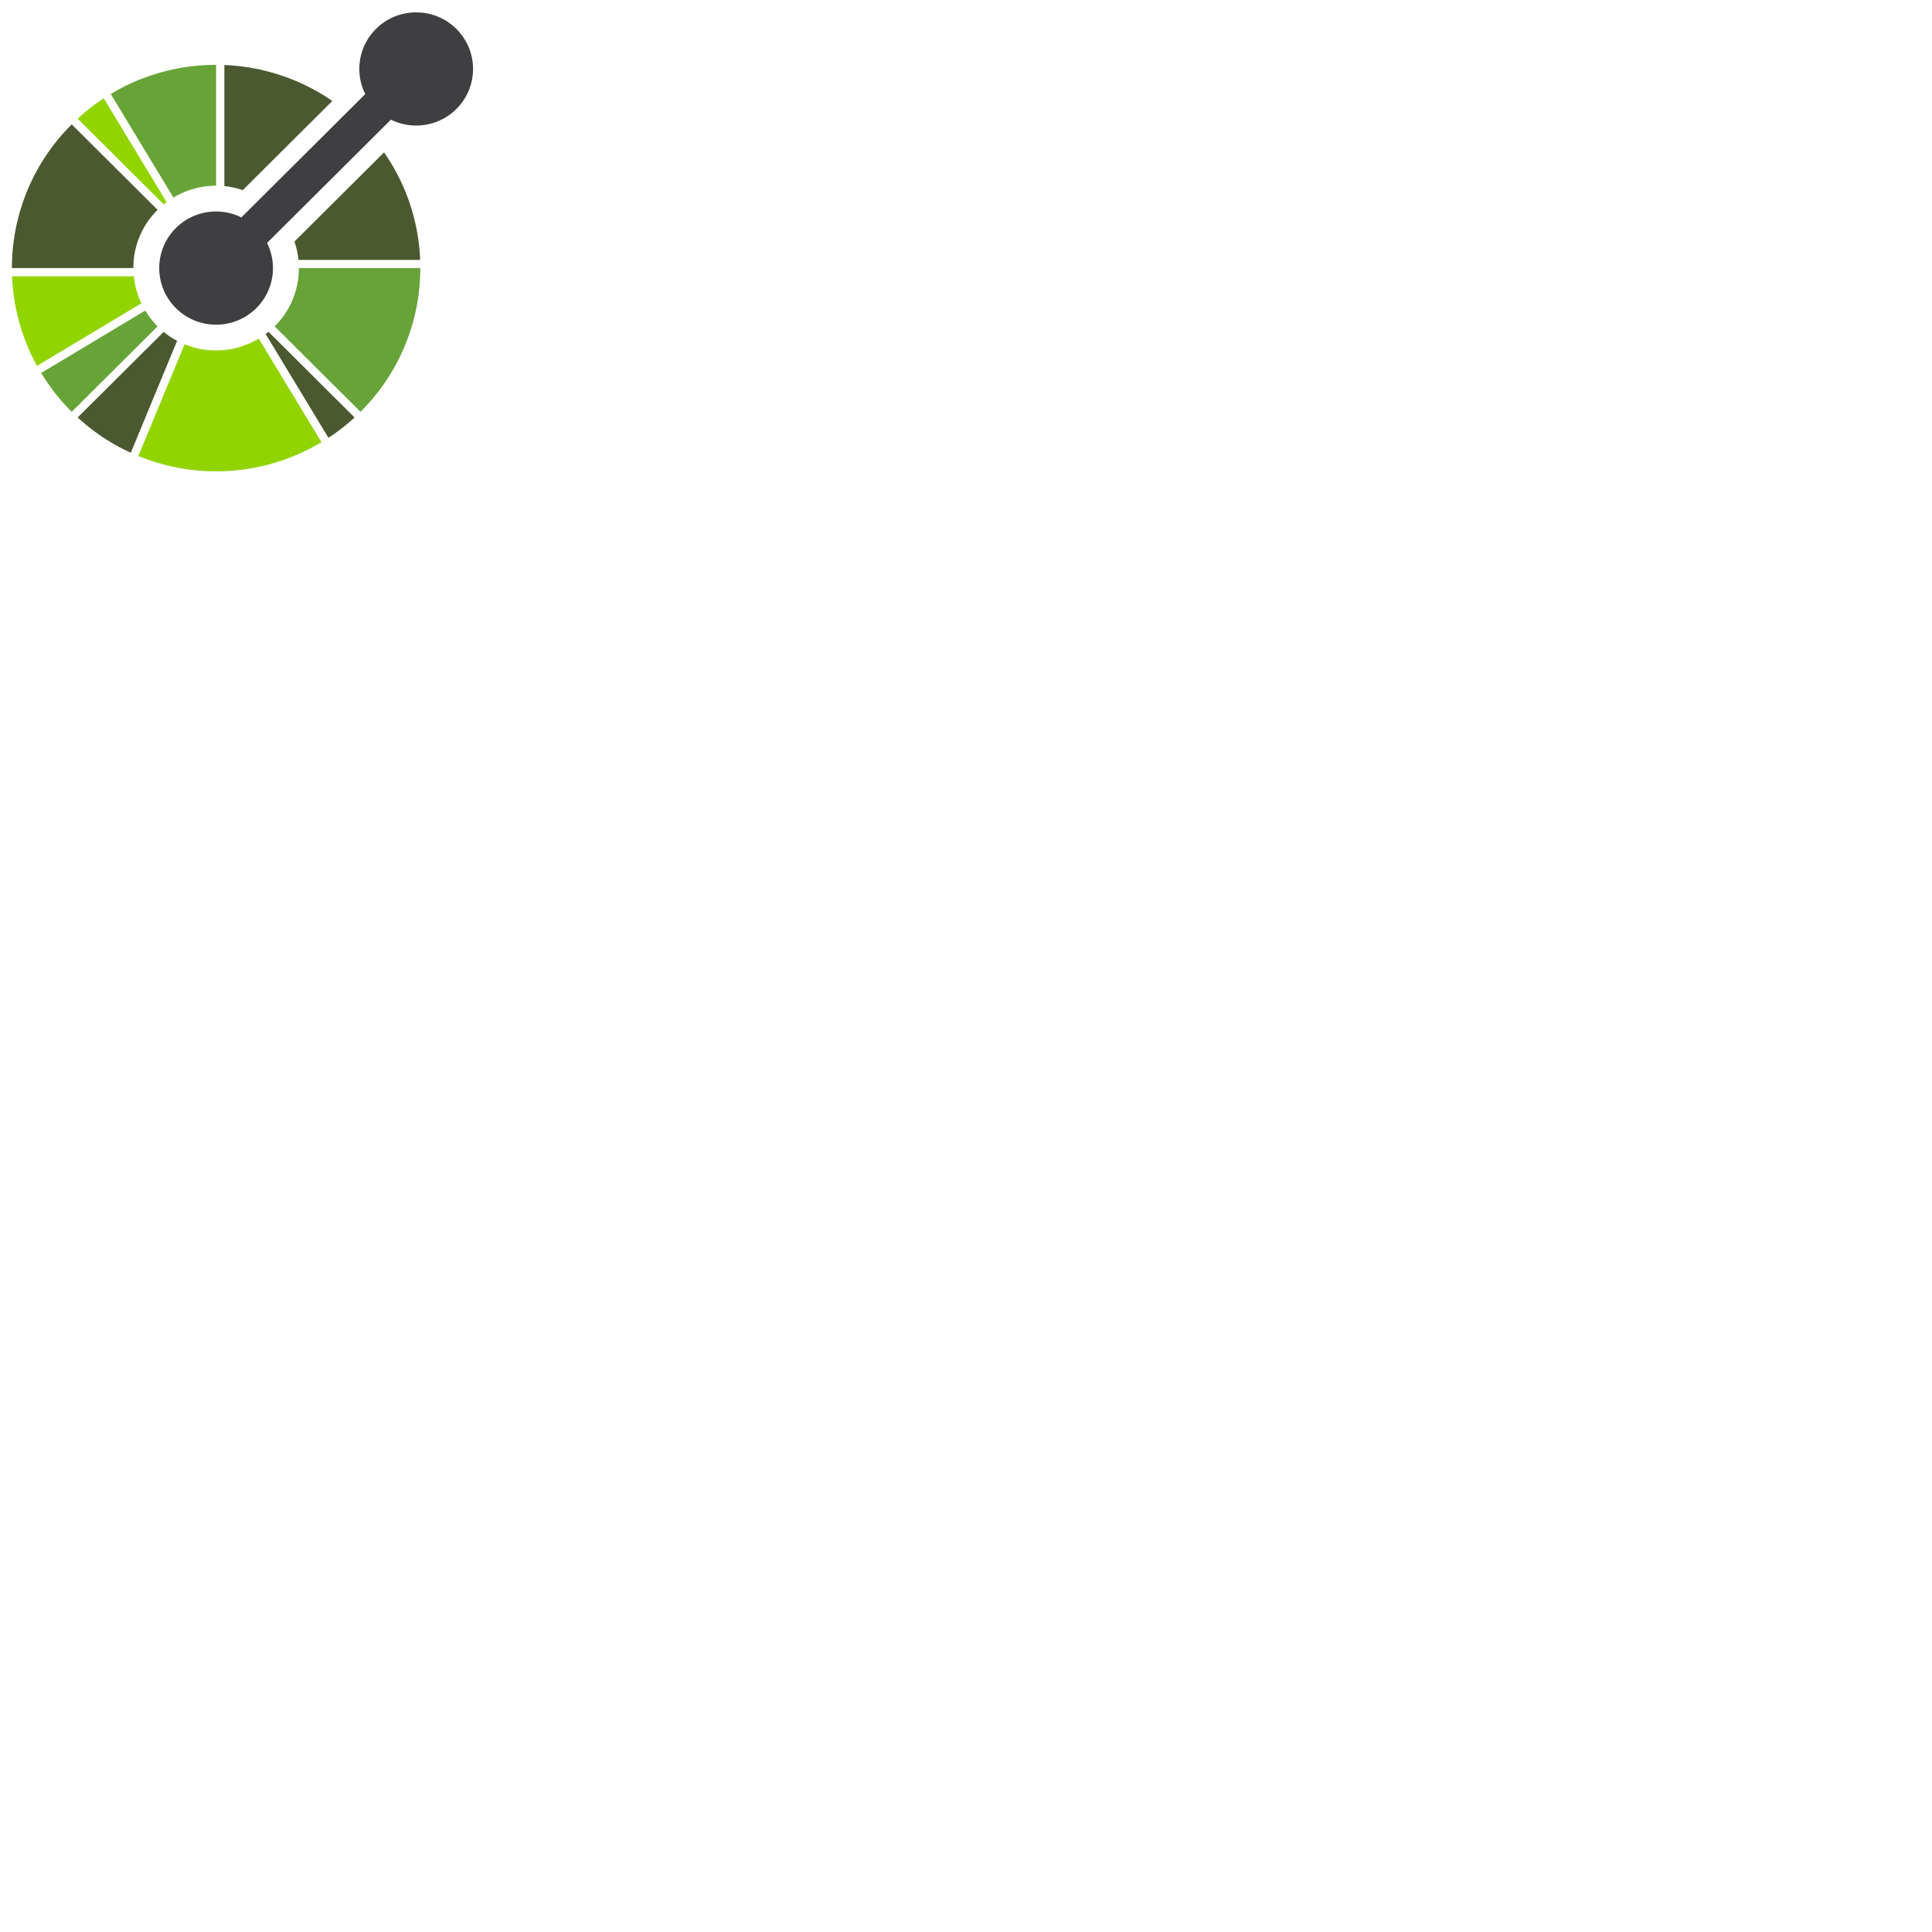 <svg xmlns="http://www.w3.org/2000/svg" version="1.1" viewBox="0 0 512 512" fill="currentColor"><path fill="#91d400" d="M35.45 73.217H3.2l.018.469c.017.303.039.603.056.902c.006.13.012.26.023.39a59.814 59.814 0 0 0 .237 2.435c0 .039.006.072.012.112c.05.412.1.829.163 1.241c0 .005 0 .01.005.015a53.374 53.374 0 0 0 1.663 7.585c.006.011.012.017.012.028a40.381 40.381 0 0 0 .382 1.24c.006.022.018.045.023.068c.113.35.237.699.355 1.054c.035.085.062.174.097.265c.107.3.214.604.326.908c.058.134.107.27.159.411c.101.249.196.496.293.751c.078.185.159.37.237.563c.078.192.163.39.242.586c.107.237.214.473.315.71c.068.147.13.289.192.429c.13.281.265.57.401.851l.134.276c.159.328.322.65.485.97c.03.05.05.1.074.147a52.456 52.456 0 0 0 .592 1.116c.04.073.085.147.124.215l27.543-16.509l.1-.062a21.695 21.695 0 0 1-2.011-7.166Zm0 0"/><path fill="#91d400" d="m5.773 87.634l-1.05.299l.012.029zm0 0"/><path fill="#4c5930" d="m43.371 87.949l-.072.08l-22.716 22.607c.118.107.23.216.349.322c.215.192.428.384.644.569c.112.097.219.198.332.294c.26.22.52.433.779.648c.066.063.14.119.208.174a31.275 31.275 0 0 0 .997.802c.328.253.65.495.976.743c.017.012.029.018.039.03a52.818 52.818 0 0 0 4.252 2.857c.05.035.1.062.151.097l.835.49c.168.096.344.191.513.294c.163.089.32.18.485.27c.3.158.592.321.89.473a51.335 51.335 0 0 0 2.633 1.28l.807-1.946l11.428-27.615l.04-.1a22.136 22.136 0 0 1-3.57-2.368Zm0 0"/><path fill="#68a338" d="M41.01 85.7a24.216 24.216 0 0 1-1.298-1.59c-.22-.293-.433-.586-.63-.89a22.992 22.992 0 0 1-.592-.914L10.912 98.842c.429.7.87 1.38 1.32 2.052c.017.023.028.05.044.074l.018.023c.011.021.028.043.039.066c.005.006.005.006.005.012c.04.05.074.1.113.158c0 .006 0 .006.006.01v.006a50.69 50.69 0 0 0 1.517 2.115c.011.017.023.029.028.045c.226.288.445.581.67.868a120.267 120.267 0 0 0 .976 1.2c.22.261.44.52.66.773c.096.113.197.221.292.328c.188.214.379.429.57.642c.107.119.22.231.327.35c.046.05.096.108.147.158l.423.456l.174.175c.254.266.509.524.767.78l22.744-22.638a32.013 32.013 0 0 1-.744-.795Zm0 0"/><path fill="#4c5930" d="M71.16 87.939c-.253.196-.5.394-.76.586l.056.095l16.586 27.401a55.626 55.626 0 0 0 2.266-1.555a54.989 54.989 0 0 0 4.657-3.83L71.252 88.028Zm0 0"/><path fill="#91d400" d="m84.946 117.323l.033-.017l-.033.017zm.033-.017c.074-.039.147-.078.221-.124l-.006-.006a5.842 5.842 0 0 1-.215.13zm-.033.017l-.012.006zm-.056-.056l.039.068zm.056.056l.033-.017l-.033.017zm-.023.018l.006-.006zm.011-.013l-.005.007c.005-.006.011-.006.017-.012c-.006.006-.006.006-.012.006zm0 0"/><path fill="#91d400" d="M84.98 117.306c.073-.043.146-.078.22-.124a3.792 3.792 0 0 1-.22.124zm.214-.13l.006.006zm-.288.17l.007-.005zm-.275-1.1l-.564-.93l-15.483-25.579c-.31.192-.63.361-.952.53c-.322.175-.65.332-.976.49a22.087 22.087 0 0 1-9.415 2.12a22.11 22.11 0 0 1-6.27-.908c-.343-.107-.682-.241-1.026-.361c-.343-.123-.692-.225-1.032-.365l-11.416 27.592l-.446 1.082l-.383.93h-.005l.089.034c.035.017.062.023.097.04h.006c.005 0 .01.005.015.005c.272.112.542.21.813.31c.344.136.683.266 1.02.39c.175.06.344.14.52.196a55.034 55.034 0 0 0 11.039 2.633c.151.017.298.04.444.058l.462.05c.289.033.577.068.869.095l.215.018c.36.033.716.062 1.07.09c.12.005.243.01.362.022c.316.023.625.04.935.056c.192.006.384.012.576.024c.248.005.495.015.743.021c.355.012.716.012 1.077.018h.254c3.005 0 6.01-.249 8.982-.745l.151-.022c.31-.058.627-.112.943-.169c.18-.034.355-.068.534-.108c.182-.033.368-.072.554-.113c.303-.062.608-.13.912-.202l.17-.034a54.557 54.557 0 0 0 12.979-4.82c.27-.14.53-.3.8-.445c.317-.175.632-.356.948-.536c.219-.124.444-.237.66-.367l.005-.005h.006l.004-.006c.006 0 .006 0 .006-.006l-.04-.068l.04.068h.006c.005-.006.011-.006.011-.006c.012-.011.023-.017.033-.023c.074-.043.148-.083.215-.13zM43.388 54.15c.249-.204.503-.396.755-.588l-.056-.095l-16.58-27.401a49.64 49.64 0 0 0-2.278 1.561a53.71 53.71 0 0 0-4.646 3.824L43.299 54.06Zm0 0"/><path fill="#4c5930" d="M19.004 32.957c-.26.26-.501.524-.755.784c-.249.26-.508.52-.755.783a55.081 55.081 0 0 0-4.792 5.954c-.153.225-.312.45-.463.677c-.16.237-.316.473-.468.716c-.058.084-.113.173-.169.26a53.546 53.546 0 0 0-8.4 26.74c-.013.36-.023.728-.029 1.088s-.017.722-.017 1.083h32.171c0-.361.034-.722.05-1.083c.017-.366.023-.727.062-1.088a21.653 21.653 0 0 1 4.85-11.659c.23-.277.49-.541.73-.807c.25-.271.476-.547.734-.807zm66.382-7.95a67.013 67.013 0 0 0-.987-.58c-.169-.097-.332-.192-.502-.283c-.17-.095-.332-.185-.501-.281a39.011 39.011 0 0 0-.875-.468c-.045-.023-.09-.045-.134-.072a54.866 54.866 0 0 0-5.802-2.595c-.05-.022-.107-.04-.159-.057a54.163 54.163 0 0 0-12.138-3.033c-.146-.022-.3-.04-.45-.061l-.452-.052a45.831 45.831 0 0 0-1.122-.113a61.547 61.547 0 0 0-1.038-.09c-.134-.005-.27-.016-.404-.022c-.294-.022-.599-.04-.892-.056l-.473-.018v32.098c1.651.17 3.292.524 4.883 1.06L88.075 26.76a59.345 59.345 0 0 0-2.689-1.754zm0 0"/><path fill="#68a338" d="m29.35 24.912l.564.93zm26.83-7.707c-.36.005-.727.005-1.088.021a55.015 55.015 0 0 0-6.798.693c-.052.013-.1.019-.153.029c-.316.052-.626.114-.94.17l-.536.101c-.188.04-.373.072-.553.119a53.388 53.388 0 0 0-1.083.236a54.738 54.738 0 0 0-12.984 4.815c-.265.142-.53.303-.795.45c-.316.17-.632.351-.952.532c-.231.134-.47.26-.706.4h-.005a.234.234 0 0 1-.052.028c-.062.04-.124.067-.186.107l.006.006l.559.93L45.959 52.35c.31-.19.632-.361.953-.53a21.866 21.866 0 0 1 8.18-2.497a21.595 21.595 0 0 1 2.183-.124V17.181c-.367 0-.728.012-1.094.024zm0 0"/><path fill="#4c5930" d="m111.326 68.398l-.051-.863c-.012-.148-.017-.29-.029-.433l-.084-1.017c-.011-.085-.017-.174-.023-.26a77.22 77.22 0 0 0-.124-1.132c-.004-.034-.004-.062-.01-.09c0-.017 0-.029-.006-.046c-.05-.404-.1-.811-.164-1.217c0-.017 0-.029-.005-.04a53.074 53.074 0 0 0-1.664-7.572a69.177 69.177 0 0 0-.372-1.2c-.016-.051-.033-.102-.043-.152c-.12-.35-.233-.693-.357-1.038c-.033-.09-.062-.186-.095-.281a56.725 56.725 0 0 0-.49-1.314c-.098-.248-.193-.496-.29-.739c-.077-.197-.157-.39-.235-.581c-.08-.19-.164-.377-.242-.57l-.322-.727l-.186-.41c-.13-.29-.272-.581-.406-.87c-.046-.083-.085-.173-.124-.26c-.163-.332-.328-.658-.49-.985c-.024-.045-.045-.09-.073-.136c-.188-.36-.374-.722-.57-1.077l-.017-.033a53.342 53.342 0 0 0-3.079-4.974l-23.743 23.63a21.9 21.9 0 0 1 1.061 4.864h32.25l-.017-.477zm0 0"/><path fill="#68a338" d="M79.219 71.04c0 .368-.035.73-.052 1.09c-.017.36-.023.726-.062 1.087a21.653 21.653 0 0 1-4.85 11.66c-.23.276-.483.542-.731.806c-.243.271-.474.548-.734.807l22.75 22.64c.26-.26.5-.524.755-.784c.248-.264.508-.524.75-.79a53.352 53.352 0 0 0 4.612-5.682c.057-.08.107-.159.158-.23c.17-.243.338-.492.501-.734c.148-.22.293-.433.433-.654c.07-.107.137-.22.205-.322a53.482 53.482 0 0 0 8.383-26.723c.017-.36.023-.722.035-1.082c.004-.361.016-.722.016-1.089zm0 0"/><path fill="#3f3f42" d="M120.945 7.67c-5.887-5.857-15.426-5.857-21.312 0c-4.696 4.67-5.633 11.655-2.836 17.264L63.967 57.61c-5.637-2.778-12.658-1.847-17.354 2.826c-5.886 5.859-5.88 15.357 0 21.217c5.891 5.857 15.432 5.851 21.318 0a14.947 14.947 0 0 0 2.836-17.27l32.83-32.677c5.637 2.785 12.65 1.848 17.348-2.825a14.946 14.946 0 0 0 0-21.211zm0 0"/></svg>